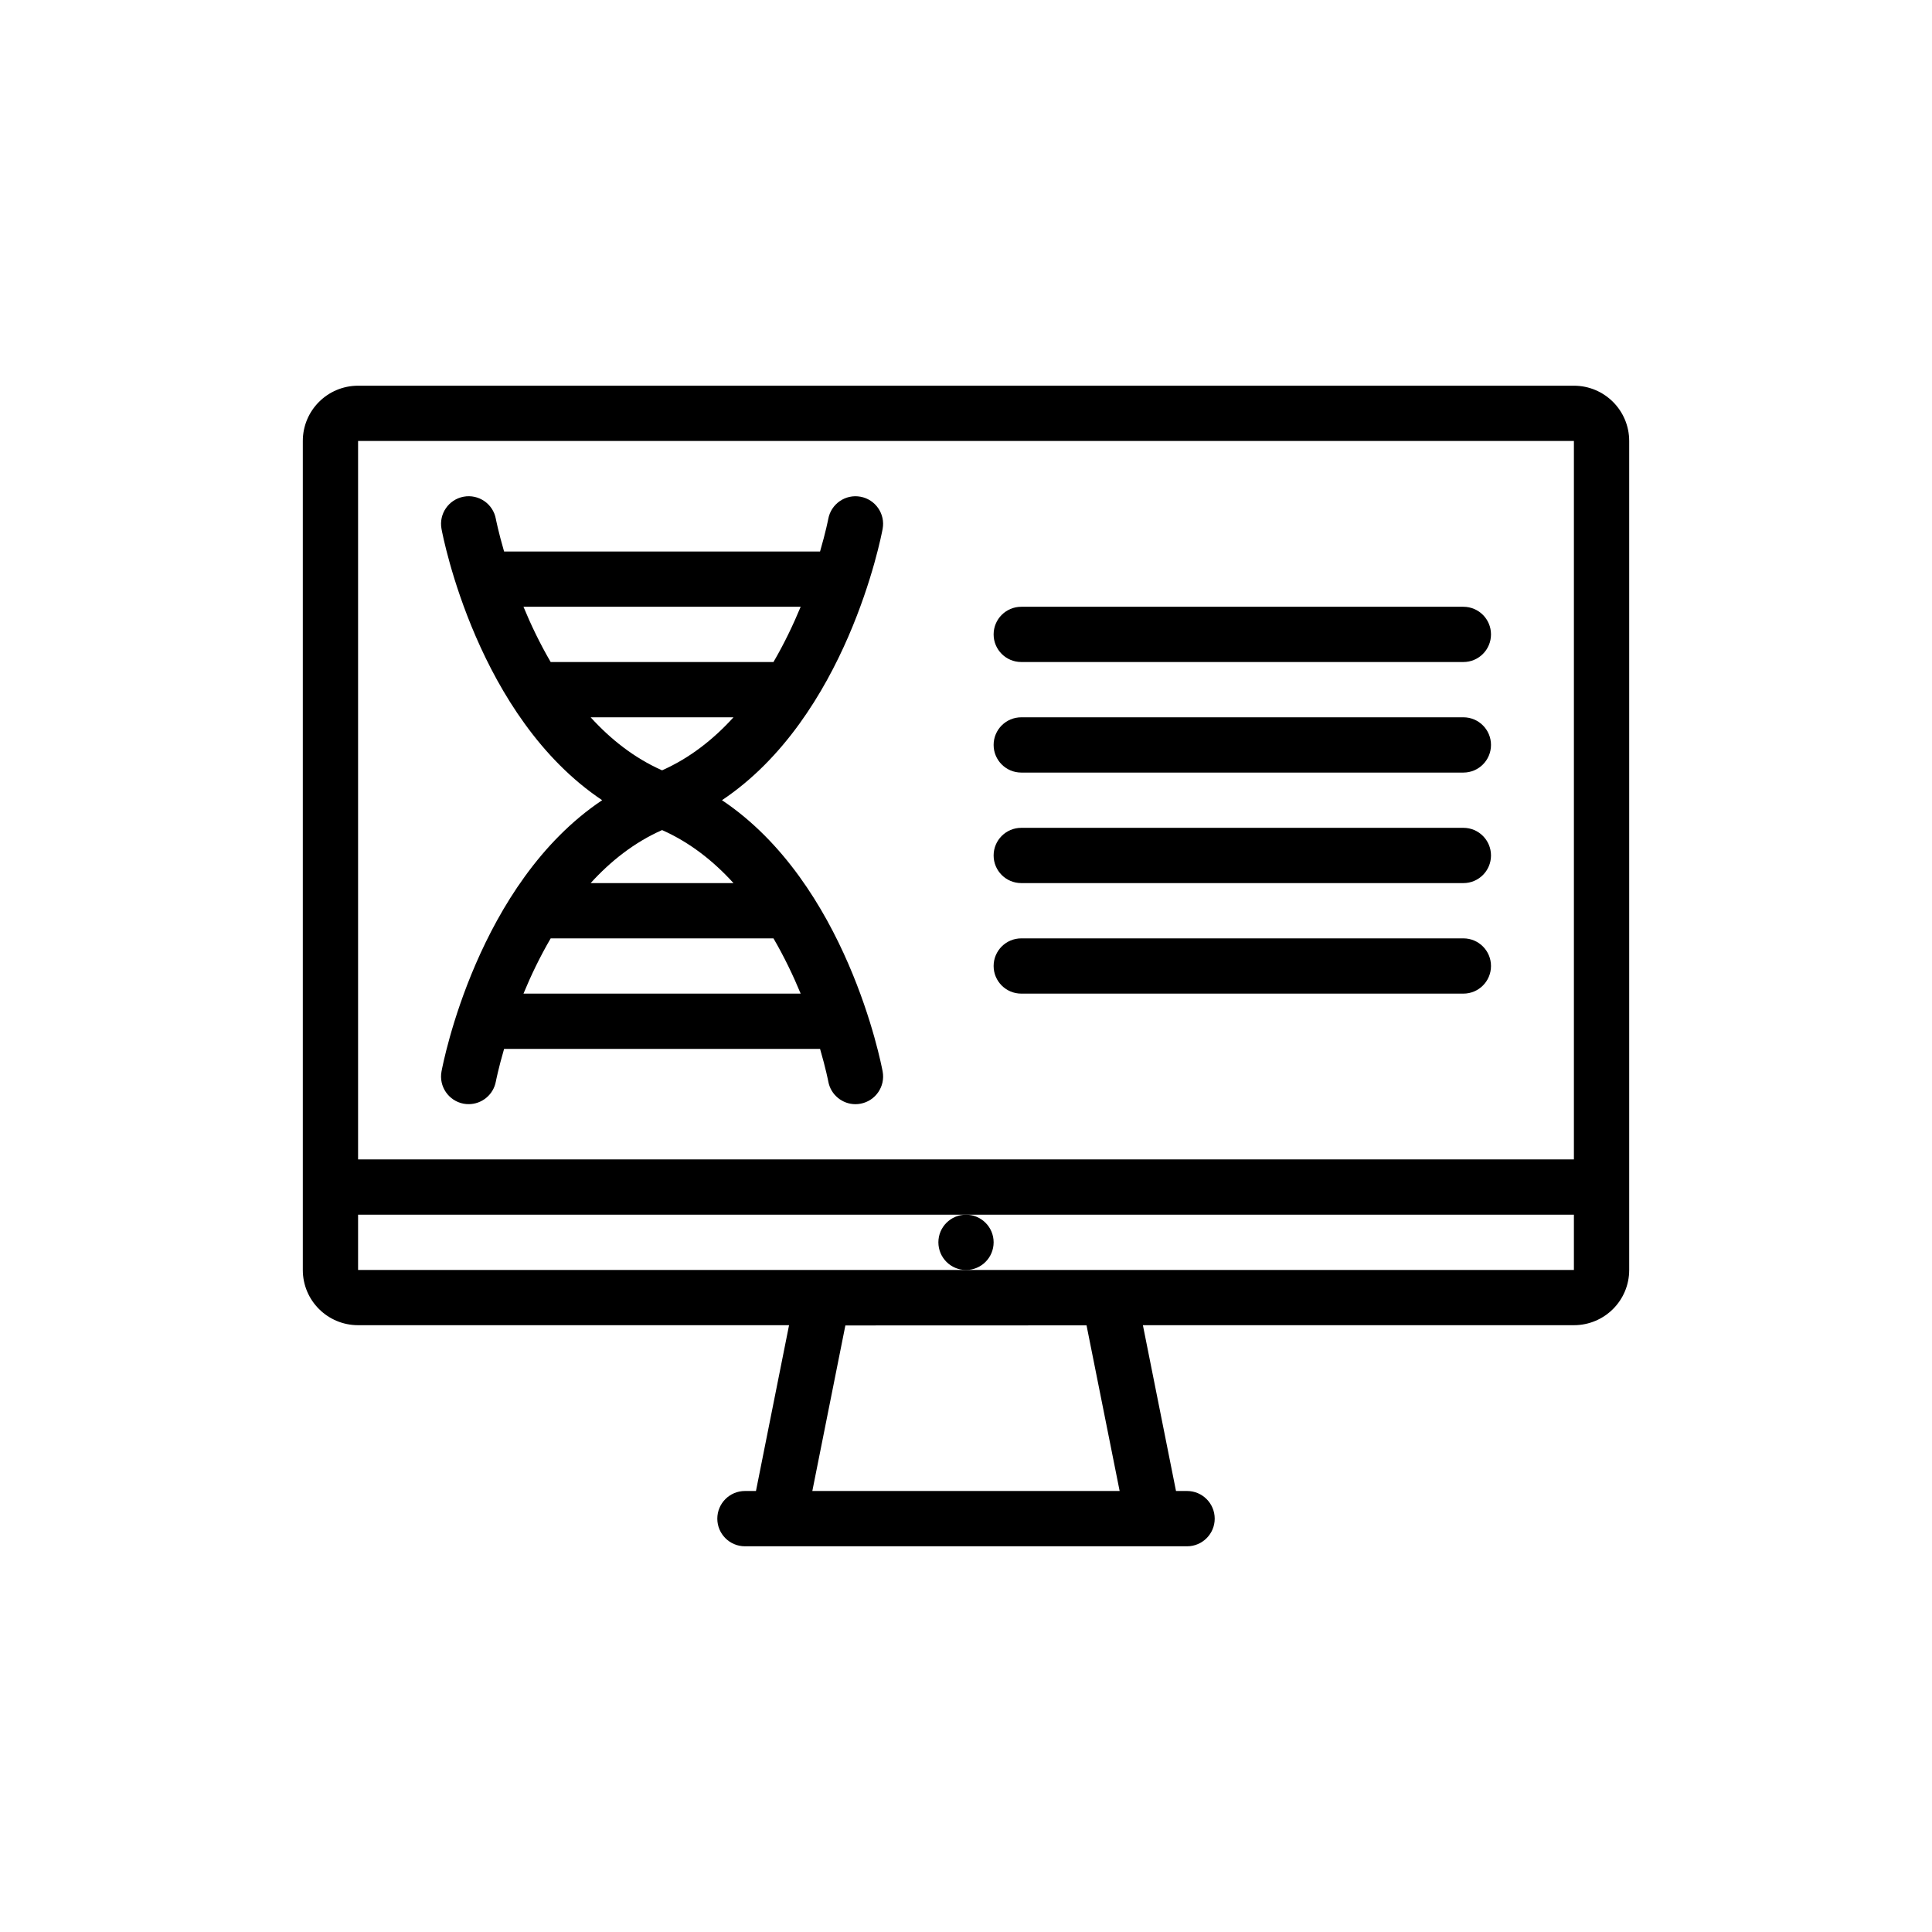 <?xml version="1.0" encoding="utf-8"?>
<!-- Generator: Adobe Illustrator 16.0.0, SVG Export Plug-In . SVG Version: 6.00 Build 0)  -->
<!DOCTYPE svg PUBLIC "-//W3C//DTD SVG 1.1//EN" "http://www.w3.org/Graphics/SVG/1.1/DTD/svg11.dtd">
<svg version="1.1" id="Layer_1" xmlns="http://www.w3.org/2000/svg" xmlns:xlink="http://www.w3.org/1999/xlink" x="0px" y="0px"
	 width="350px" height="350px" viewBox="0 0 350 350" enable-background="new 0 0 350 350" xml:space="preserve">
<g>
	<g>
		<path d="M285.127,69.875H64.87c-5.529,0-10.013,4.484-10.013,10.013V230.07c0,5.528,4.484,10.001,10.013,10.001h78.075
			l-5.995,30.036h-1.998c-2.765,0-5.005,2.244-5.005,5.016c0,2.758,2.24,5.002,5.005,5.002h80.101c2.757,0,5.002-2.244,5.002-5.002
			c0-2.771-2.245-5.016-5.002-5.016h-2.009l-5.998-30.036h78.082c5.535,0,10.016-4.472,10.016-10.001V79.888
			C295.143,74.358,290.662,69.875,285.127,69.875z M147.16,270.108L147.16,270.108l5.987-29.992l43.689-0.015l5.998,30.007H147.16
			L147.16,270.108z M285.127,230.07H175H64.87v-10.017H175h110.127V230.07z M285.127,210.036H64.87V79.888h220.257V210.036z"/>
	</g>
</g>
<g>
	<g>
		<path d="M175,220.054c-2.764,0-5.004,2.242-5.004,5c0,2.771,2.24,5.017,5.004,5.017c2.765,0,5.005-2.244,5.005-5.017
			C180.005,222.296,177.765,220.054,175,220.054z"/>
	</g>
</g>
<g>
	<g>
		<path d="M265.106,109.923h-80.09c-2.768,0-5.012,2.24-5.012,5.005c0,2.764,2.243,5.004,5.012,5.004h80.09
			c2.765,0,5.002-2.24,5.002-5.004C270.108,112.164,267.871,109.923,265.106,109.923z"/>
	</g>
</g>
<g>
	<g>
		<path d="M265.106,129.946h-80.09c-2.768,0-5.012,2.24-5.012,5.005c0,2.765,2.243,5.008,5.012,5.008h80.09
			c2.765,0,5.002-2.243,5.002-5.008C270.108,132.186,267.871,129.946,265.106,129.946z"/>
	</g>
</g>
<g>
	<g>
		<path d="M265.106,149.969h-80.09c-2.768,0-5.012,2.244-5.012,5.008s2.243,5.005,5.012,5.005h80.09c2.765,0,5.002-2.24,5.002-5.005
			S267.871,149.969,265.106,149.969z"/>
	</g>
</g>
<g>
	<g>
		<path d="M265.106,169.995h-80.09c-2.768,0-5.012,2.24-5.012,5.005c0,2.764,2.243,5.004,5.012,5.004h80.09
			c2.765,0,5.002-2.24,5.002-5.004C270.108,172.235,267.871,169.995,265.106,169.995z"/>
	</g>
</g>
<g>
	<g>
		<path d="M130.793,144.964c22.523-15.066,28.818-47.603,29.104-49.146c0.506-2.716-1.287-5.327-4.004-5.833
			c-2.717-0.506-5.328,1.283-5.84,4c-0.015,0.091-0.462,2.383-1.493,5.925H91.32c-1.03-3.542-1.478-5.833-1.496-5.925
			c-0.506-2.717-3.117-4.507-5.833-4.004c-2.72,0.506-4.514,3.12-4.007,5.837c0.286,1.543,6.581,34.08,29.104,49.146
			c-22.523,15.065-28.819,47.605-29.104,49.145c-0.506,2.713,1.287,5.323,4,5.837c0.312,0.059,0.62,0.081,0.924,0.081
			c2.361,0,4.466-1.68,4.917-4.085c0.018-0.088,0.465-2.383,1.496-5.925h57.241c1.03,3.534,1.478,5.83,1.493,5.925
			c0.447,2.405,2.552,4.092,4.917,4.092c0.304,0,0.613-0.028,0.92-0.088c2.717-0.506,4.514-3.117,4.008-5.837
			C159.612,192.569,153.317,160.03,130.793,144.964z M99.76,119.933c-1.972-3.38-3.604-6.805-4.928-10.01h50.217
			c-1.328,3.205-2.955,6.629-4.928,10.01H99.76z M107.001,129.946h25.878c-3.601,3.963-7.883,7.366-12.939,9.606
			C114.884,137.313,110.602,133.91,107.001,129.946z M119.94,150.375c5.056,2.241,9.338,5.643,12.939,9.606h-25.878
			C110.602,156.019,114.884,152.616,119.94,150.375z M94.833,180.004c1.323-3.204,2.955-6.628,4.928-10.009h40.36
			c1.973,3.381,3.6,6.805,4.928,10.009H94.833z"/>
	</g>
</g>
</svg>
